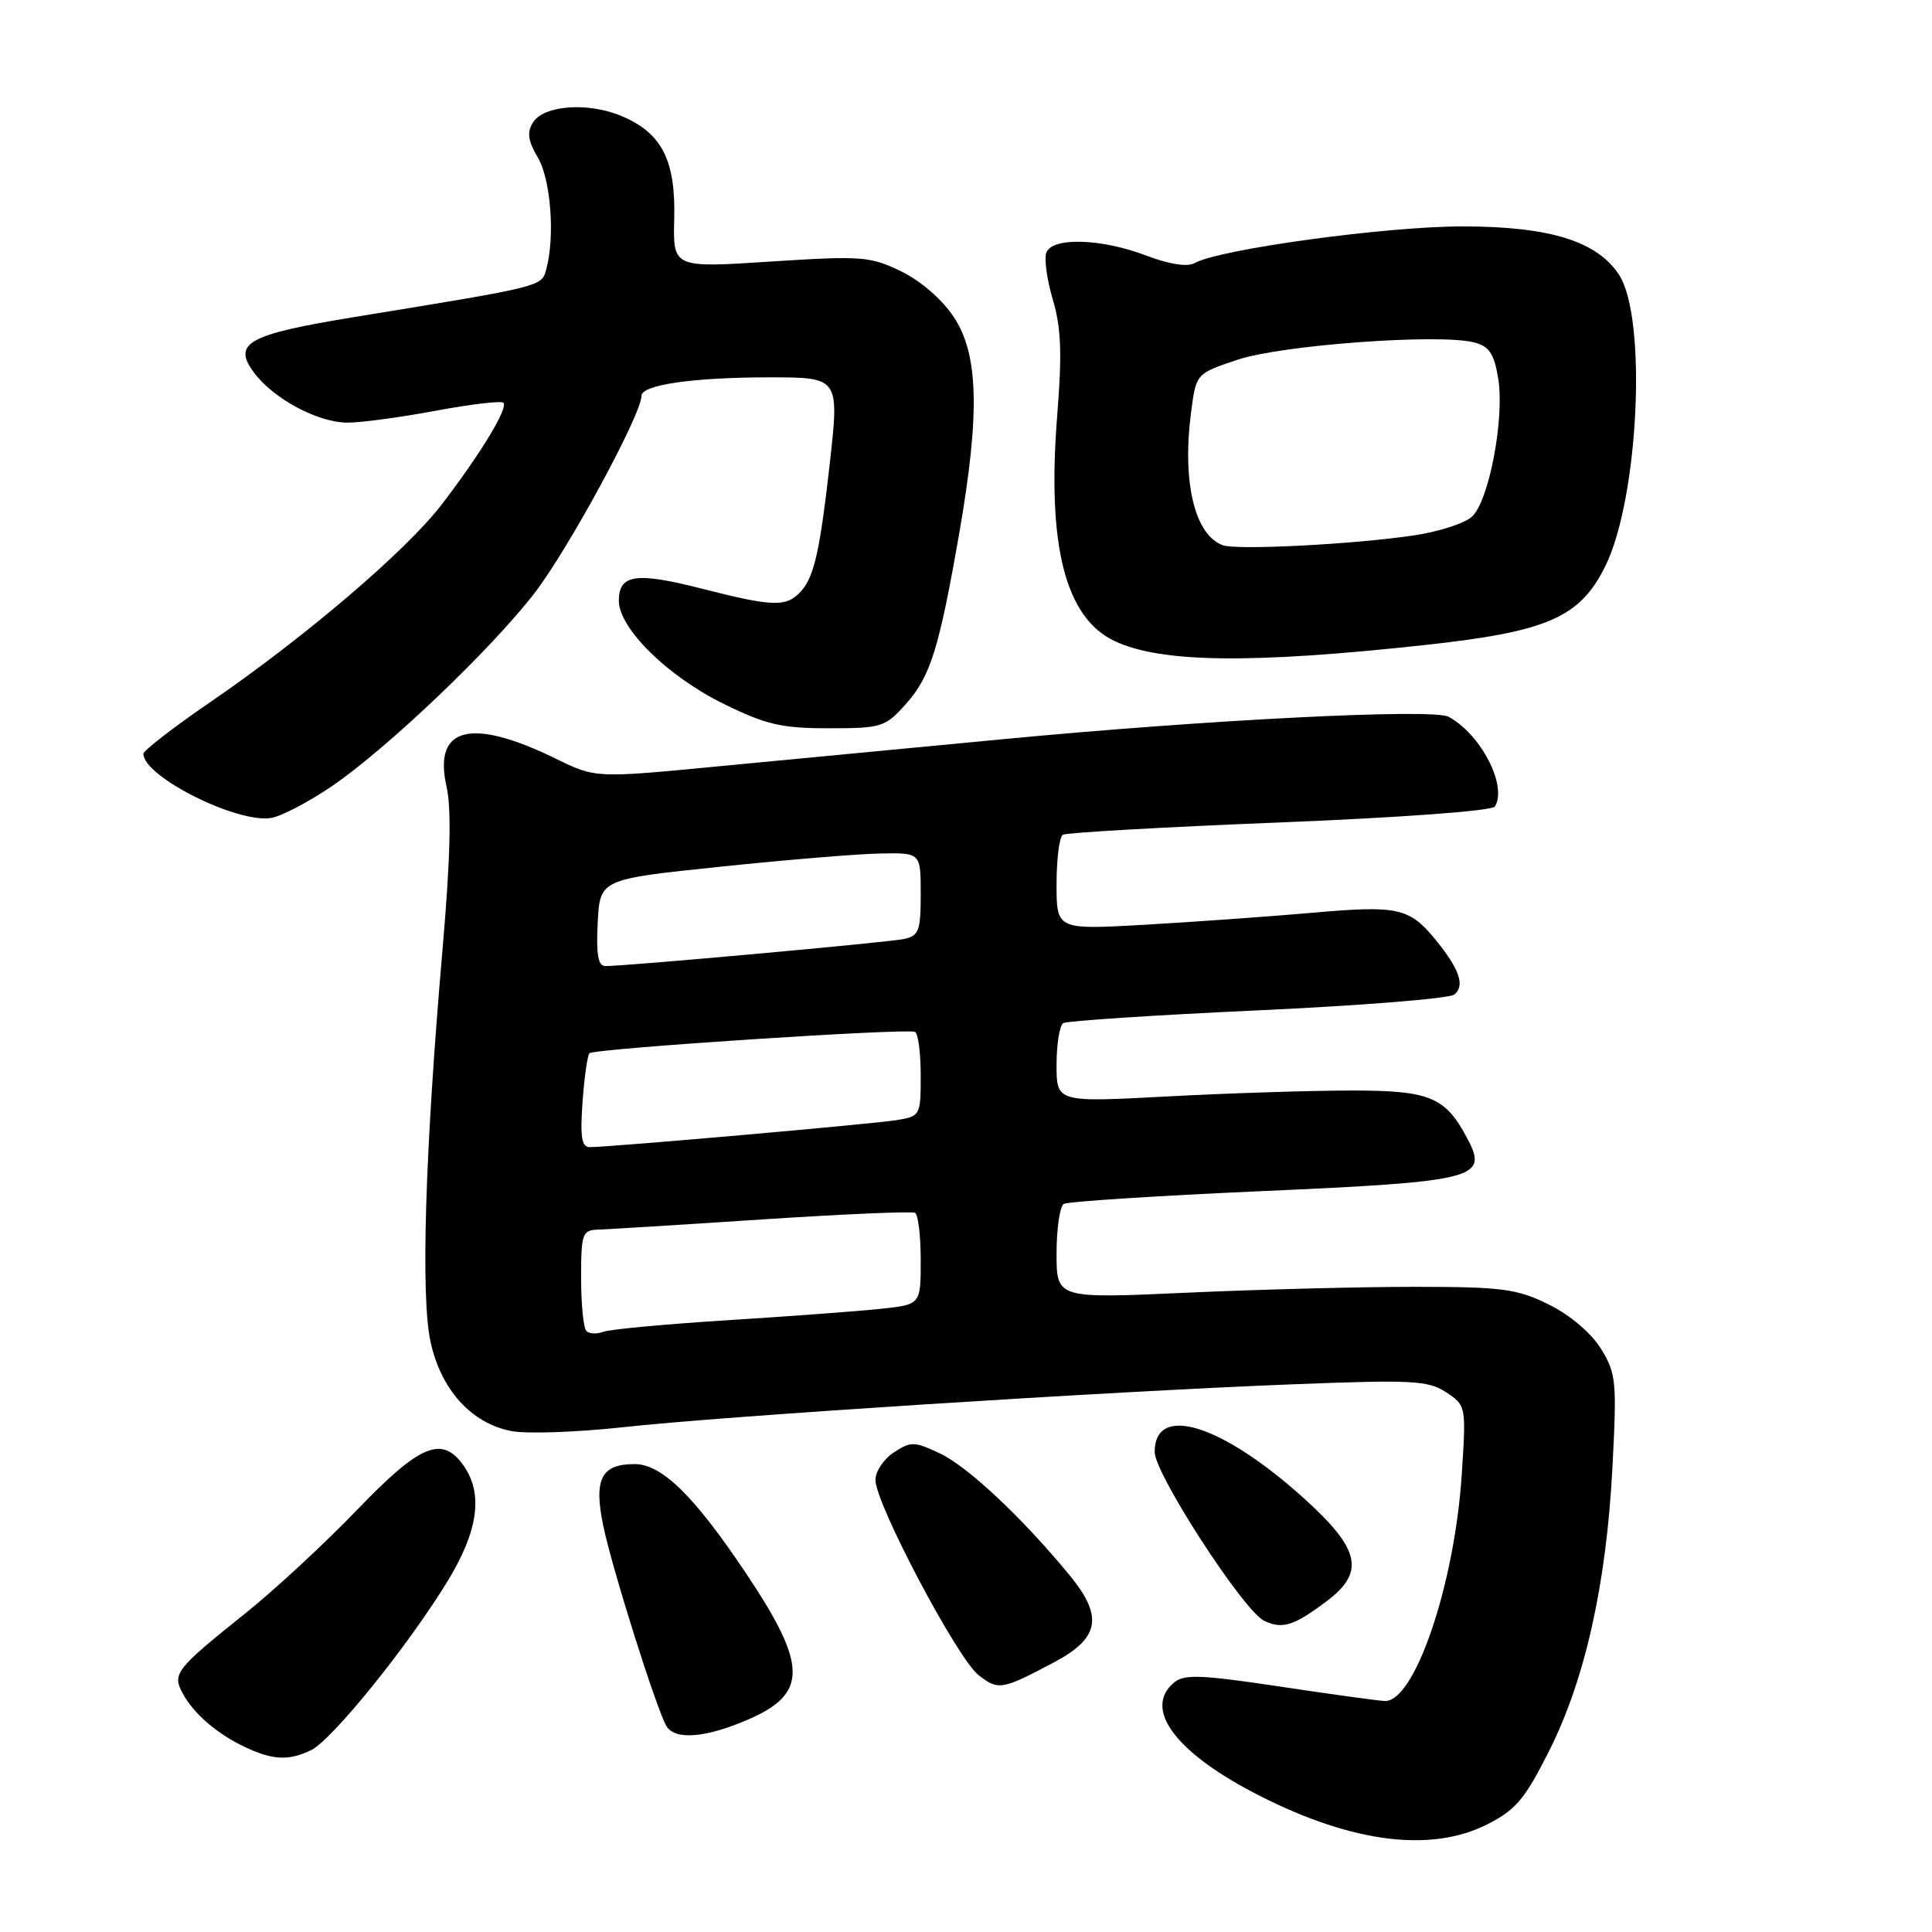 <?xml version="1.0" encoding="UTF-8" standalone="no"?>
<!DOCTYPE svg PUBLIC "-//W3C//DTD SVG 1.1//EN" "http://www.w3.org/Graphics/SVG/1.1/DTD/svg11.dtd" >
<svg xmlns="http://www.w3.org/2000/svg" xmlns:xlink="http://www.w3.org/1999/xlink" version="1.1" viewBox="0 0 256 256">
 <g >
 <path fill="currentColor"
d=" M 197.04 241.75 C 200.85 239.83 202.05 238.40 205.27 232.00 C 210.04 222.52 212.86 209.88 213.66 194.36 C 214.25 183.04 214.15 181.97 212.13 178.71 C 210.84 176.62 208.05 174.26 205.23 172.86 C 201.01 170.77 199.10 170.52 187.50 170.51 C 180.35 170.51 166.74 170.86 157.25 171.29 C 140.00 172.07 140.00 172.07 140.00 166.10 C 140.00 162.81 140.43 159.85 140.95 159.53 C 141.47 159.21 153.28 158.45 167.20 157.83 C 195.29 156.59 197.16 156.14 194.57 151.13 C 191.58 145.35 189.60 144.50 179.15 144.50 C 173.84 144.50 162.86 144.85 154.75 145.28 C 140.00 146.07 140.00 146.07 140.00 141.09 C 140.00 138.36 140.40 135.87 140.88 135.57 C 141.37 135.27 152.96 134.51 166.63 133.88 C 180.31 133.25 192.04 132.31 192.69 131.79 C 194.16 130.63 193.40 128.41 190.20 124.50 C 186.72 120.26 185.24 119.94 173.74 120.96 C 168.11 121.45 158.21 122.16 151.75 122.53 C 140.00 123.20 140.00 123.20 140.00 117.16 C 140.00 113.84 140.37 110.89 140.83 110.61 C 141.28 110.33 154.21 109.59 169.56 108.98 C 185.73 108.33 197.73 107.44 198.08 106.87 C 199.77 104.14 196.22 97.28 191.93 94.97 C 189.87 93.86 160.03 95.36 132.97 97.94 C 121.16 99.06 104.17 100.68 95.21 101.54 C 78.92 103.11 78.92 103.11 73.63 100.52 C 62.40 95.03 57.38 96.31 59.17 104.22 C 59.84 107.21 59.68 113.78 58.62 126.00 C 56.32 152.64 55.74 171.69 57.04 177.76 C 58.41 184.14 62.47 188.62 67.79 189.63 C 69.83 190.01 76.44 189.78 82.49 189.12 C 95.74 187.65 146.69 184.39 171.22 183.43 C 187.13 182.81 189.22 182.91 191.61 184.48 C 194.26 186.22 194.28 186.29 193.69 195.36 C 192.75 209.97 187.43 225.61 183.47 225.39 C 182.39 225.33 176.03 224.45 169.34 223.44 C 159.23 221.92 156.91 221.83 155.59 222.93 C 151.35 226.44 155.86 232.38 167.07 238.03 C 179.28 244.20 189.64 245.48 197.04 241.75 Z  M 41.20 231.92 C 43.93 230.63 53.98 218.21 59.25 209.61 C 63.36 202.91 64.06 197.96 61.44 194.22 C 58.59 190.16 55.68 191.36 47.32 200.06 C 43.05 204.50 36.40 210.66 32.53 213.76 C 23.28 221.16 22.81 221.77 24.19 224.35 C 25.64 227.06 28.78 229.77 32.50 231.51 C 36.17 233.23 38.21 233.33 41.20 231.92 Z  M 99.08 227.87 C 107.07 224.43 107.03 220.69 98.85 208.47 C 91.99 198.21 87.69 194.00 84.09 194.00 C 79.65 194.00 78.65 195.98 79.94 202.20 C 81.14 207.97 87.07 226.74 88.33 228.75 C 89.49 230.60 93.50 230.27 99.08 227.87 Z  M 139.73 220.23 C 145.71 217.05 146.21 214.18 141.74 208.74 C 135.46 201.11 128.28 194.36 124.55 192.59 C 121.17 190.99 120.69 190.97 118.44 192.45 C 117.10 193.33 116.00 194.97 116.00 196.10 C 116.00 199.23 126.82 219.71 129.64 221.94 C 132.29 224.02 132.74 223.94 139.73 220.23 Z  M 175.75 212.20 C 180.91 208.33 180.26 205.31 172.84 198.59 C 161.91 188.71 153.00 185.92 153.00 192.40 C 153.00 195.29 164.77 213.44 167.50 214.76 C 169.90 215.92 171.45 215.43 175.75 212.20 Z  M 43.94 104.20 C 51.21 99.26 65.08 86.05 70.84 78.57 C 75.31 72.77 85.00 54.90 85.00 52.45 C 85.00 50.99 91.85 50.00 102.02 50.00 C 111.20 50.00 111.22 50.04 109.95 61.41 C 108.67 72.82 107.89 76.34 106.22 78.25 C 104.27 80.48 102.59 80.45 93.00 78.00 C 84.26 75.77 82.00 76.10 82.00 79.60 C 82.00 83.25 88.44 89.60 95.84 93.24 C 101.49 96.02 103.53 96.50 109.81 96.50 C 116.83 96.50 117.30 96.35 120.03 93.29 C 123.29 89.64 124.43 85.99 127.11 70.63 C 129.86 54.80 129.67 46.97 126.39 42.02 C 124.85 39.68 121.99 37.21 119.40 35.95 C 115.29 33.96 114.17 33.88 102.09 34.66 C 89.17 35.50 89.17 35.50 89.34 28.96 C 89.53 21.19 87.68 17.60 82.32 15.36 C 77.90 13.51 72.05 13.94 70.62 16.23 C 69.80 17.54 69.96 18.66 71.27 20.88 C 72.98 23.78 73.56 31.32 72.39 35.65 C 71.77 37.99 72.09 37.91 47.02 42.00 C 32.86 44.31 30.76 45.46 33.63 49.34 C 36.21 52.83 42.12 56.00 46.06 56.00 C 47.87 56.00 53.13 55.29 57.76 54.42 C 62.39 53.56 66.41 53.08 66.70 53.37 C 67.37 54.04 63.76 60.01 58.56 66.81 C 53.88 72.94 40.40 84.45 27.75 93.11 C 22.94 96.41 19.00 99.46 19.00 99.88 C 19.00 102.92 31.57 109.20 36.00 108.37 C 37.38 108.11 40.95 106.23 43.94 104.20 Z  M 188.88 85.46 C 205.09 83.69 209.36 81.82 212.72 75.00 C 217.15 66.00 218.27 42.12 214.53 36.41 C 211.61 31.94 205.31 30.00 193.78 30.00 C 183.63 30.00 161.58 33.02 158.29 34.86 C 157.32 35.40 154.96 35.03 151.87 33.86 C 145.90 31.59 139.44 31.40 138.65 33.47 C 138.34 34.27 138.73 37.09 139.51 39.72 C 140.61 43.42 140.74 46.88 140.09 55.00 C 138.71 72.30 141.15 81.88 147.73 84.96 C 153.86 87.83 165.77 87.98 188.88 85.46 Z  M 77.70 176.36 C 77.31 175.98 77.00 172.82 77.00 169.33 C 77.00 163.45 77.16 163.00 79.25 162.93 C 80.49 162.89 90.28 162.29 101.00 161.58 C 111.72 160.88 120.84 160.48 121.25 160.71 C 121.66 160.93 122.00 163.76 122.00 166.99 C 122.00 172.86 122.00 172.86 116.75 173.42 C 113.86 173.73 104.75 174.41 96.50 174.93 C 88.25 175.45 80.80 176.14 79.95 176.47 C 79.09 176.79 78.08 176.75 77.70 176.36 Z  M 77.19 146.02 C 77.43 142.73 77.84 139.82 78.11 139.56 C 78.73 138.94 120.25 136.22 121.25 136.73 C 121.66 136.95 122.00 139.55 122.00 142.51 C 122.00 147.83 121.95 147.92 118.75 148.43 C 115.49 148.95 80.71 152.01 78.13 152.00 C 77.07 152.00 76.86 150.63 77.19 146.02 Z  M 79.20 122.25 C 79.50 116.50 79.50 116.50 95.50 114.84 C 104.30 113.92 113.86 113.13 116.75 113.09 C 122.00 113.00 122.00 113.00 122.00 118.48 C 122.00 123.36 121.75 124.01 119.75 124.43 C 117.56 124.88 82.80 128.03 80.20 128.01 C 79.25 128.00 78.98 126.45 79.20 122.25 Z  M 162.00 72.24 C 158.26 70.83 156.61 63.77 157.84 54.50 C 158.50 49.50 158.50 49.50 164.00 47.66 C 169.79 45.72 190.63 44.19 195.28 45.36 C 197.31 45.87 197.96 46.81 198.51 50.07 C 199.40 55.33 197.31 66.41 195.03 68.47 C 194.06 69.35 190.62 70.46 187.38 70.94 C 179.29 72.14 163.82 72.93 162.00 72.24 Z "/>
</g>
</svg>